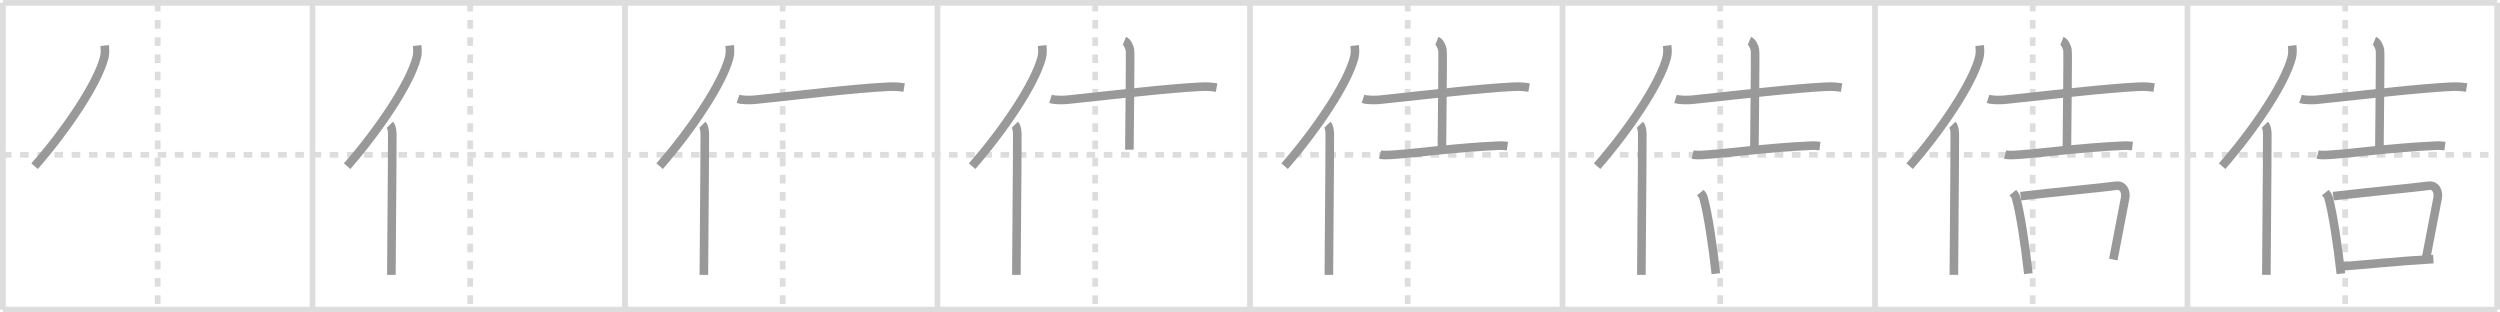 <svg width="872px" height="109px" viewBox="0 0 872 109" xmlns="http://www.w3.org/2000/svg" xmlns:xlink="http://www.w3.org/1999/xlink" xml:space="preserve" version="1.1" baseProfile="full">
<line x1="1" y1="1" x2="871" y2="1" style="stroke:#ddd;stroke-width:2"></line>
<line x1="1" y1="1" x2="1" y2="108" style="stroke:#ddd;stroke-width:2"></line>
<line x1="1" y1="108" x2="871" y2="108" style="stroke:#ddd;stroke-width:2"></line>
<line x1="871" y1="1" x2="871" y2="108" style="stroke:#ddd;stroke-width:2"></line>
<line x1="109" y1="1" x2="109" y2="108" style="stroke:#ddd;stroke-width:2"></line>
<line x1="218" y1="1" x2="218" y2="108" style="stroke:#ddd;stroke-width:2"></line>
<line x1="327" y1="1" x2="327" y2="108" style="stroke:#ddd;stroke-width:2"></line>
<line x1="436" y1="1" x2="436" y2="108" style="stroke:#ddd;stroke-width:2"></line>
<line x1="545" y1="1" x2="545" y2="108" style="stroke:#ddd;stroke-width:2"></line>
<line x1="654" y1="1" x2="654" y2="108" style="stroke:#ddd;stroke-width:2"></line>
<line x1="763" y1="1" x2="763" y2="108" style="stroke:#ddd;stroke-width:2"></line>
<line x1="1" y1="54" x2="871" y2="54" style="stroke:#ddd;stroke-width:2;stroke-dasharray:3 3"></line>
<line x1="55" y1="1" x2="55" y2="108" style="stroke:#ddd;stroke-width:2;stroke-dasharray:3 3"></line>
<line x1="164" y1="1" x2="164" y2="108" style="stroke:#ddd;stroke-width:2;stroke-dasharray:3 3"></line>
<line x1="273" y1="1" x2="273" y2="108" style="stroke:#ddd;stroke-width:2;stroke-dasharray:3 3"></line>
<line x1="382" y1="1" x2="382" y2="108" style="stroke:#ddd;stroke-width:2;stroke-dasharray:3 3"></line>
<line x1="491" y1="1" x2="491" y2="108" style="stroke:#ddd;stroke-width:2;stroke-dasharray:3 3"></line>
<line x1="600" y1="1" x2="600" y2="108" style="stroke:#ddd;stroke-width:2;stroke-dasharray:3 3"></line>
<line x1="709" y1="1" x2="709" y2="108" style="stroke:#ddd;stroke-width:2;stroke-dasharray:3 3"></line>
<line x1="818" y1="1" x2="818" y2="108" style="stroke:#ddd;stroke-width:2;stroke-dasharray:3 3"></line>
<path d="M36.49,15.89c0.14,1.18,0.24,2.67-0.12,4.12c-2.34,9.2-13.39,25.48-24.3,37.95" style="fill:none;stroke:#999;stroke-width:3"></path>

<path d="M145.49,15.89c0.14,1.18,0.24,2.67-0.12,4.12c-2.34,9.2-13.39,25.48-24.3,37.95" style="fill:none;stroke:#999;stroke-width:3"></path>
<path d="M135.99,43.5c0.66,0.68,0.84,2.19,0.84,3.58c0,14.46-0.32,39.08-0.32,48.79" style="fill:none;stroke:#999;stroke-width:3"></path>

<path d="M254.49,15.89c0.14,1.18,0.24,2.67-0.12,4.12c-2.34,9.2-13.39,25.48-24.3,37.95" style="fill:none;stroke:#999;stroke-width:3"></path>
<path d="M244.99,43.5c0.66,0.68,0.84,2.19,0.84,3.58c0,14.46-0.32,39.08-0.32,48.79" style="fill:none;stroke:#999;stroke-width:3"></path>
<path d="M257.42,34.48c1.54,0.5,4.38,0.46,5.92,0.3c16.07-1.69,35.21-4,46.6-4.53c2.57-0.12,4.12,0.09,5.41,0.31" style="fill:none;stroke:#999;stroke-width:3"></path>

<path d="M363.49,15.89c0.14,1.18,0.24,2.67-0.12,4.12c-2.34,9.2-13.39,25.48-24.3,37.95" style="fill:none;stroke:#999;stroke-width:3"></path>
<path d="M353.99,43.5c0.66,0.68,0.84,2.19,0.84,3.58c0,14.46-0.32,39.08-0.32,48.79" style="fill:none;stroke:#999;stroke-width:3"></path>
<path d="M366.42,34.48c1.54,0.5,4.38,0.46,5.92,0.3c16.07-1.69,35.21-4,46.6-4.53c2.57-0.12,4.12,0.09,5.41,0.31" style="fill:none;stroke:#999;stroke-width:3"></path>
<path d="M392.19,14.26c1.08,0.44,1.73,2.16,1.94,3.14c0.22,0.99-0.2,28.35-0.2,34.8" style="fill:none;stroke:#999;stroke-width:3"></path>

<path d="M472.49,15.89c0.14,1.18,0.24,2.67-0.12,4.12c-2.34,9.2-13.39,25.48-24.3,37.95" style="fill:none;stroke:#999;stroke-width:3"></path>
<path d="M462.99,43.5c0.66,0.68,0.84,2.19,0.84,3.58c0,14.46-0.32,39.08-0.32,48.79" style="fill:none;stroke:#999;stroke-width:3"></path>
<path d="M475.42,34.48c1.54,0.5,4.38,0.46,5.92,0.3c16.07-1.69,35.21-4,46.6-4.53c2.57-0.12,4.12,0.09,5.41,0.31" style="fill:none;stroke:#999;stroke-width:3"></path>
<path d="M501.19,14.26c1.08,0.44,1.73,2.16,1.94,3.14c0.22,0.99-0.2,28.35-0.2,34.8" style="fill:none;stroke:#999;stroke-width:3"></path>
<path d="M481.38,53.91c0.94,0.23,2.65,0.18,3.59,0.12C494.0,53.5,507.0,51.5,522.51,50.82c1.56-0.07,2.5,0.03,3.28,0.13" style="fill:none;stroke:#999;stroke-width:3"></path>

<path d="M581.49,15.89c0.14,1.18,0.24,2.67-0.12,4.12c-2.34,9.2-13.39,25.48-24.3,37.95" style="fill:none;stroke:#999;stroke-width:3"></path>
<path d="M571.99,43.5c0.66,0.68,0.84,2.19,0.84,3.58c0,14.46-0.32,39.08-0.32,48.79" style="fill:none;stroke:#999;stroke-width:3"></path>
<path d="M584.42,34.48c1.54,0.5,4.38,0.46,5.92,0.3c16.07-1.69,35.21-4,46.6-4.53c2.57-0.12,4.12,0.09,5.41,0.31" style="fill:none;stroke:#999;stroke-width:3"></path>
<path d="M610.19,14.26c1.08,0.44,1.73,2.16,1.94,3.14c0.22,0.99-0.2,28.35-0.2,34.8" style="fill:none;stroke:#999;stroke-width:3"></path>
<path d="M590.38,53.91c0.94,0.23,2.65,0.18,3.59,0.12C603.0,53.5,616.0,51.5,631.51,50.82c1.56-0.07,2.5,0.03,3.28,0.13" style="fill:none;stroke:#999;stroke-width:3"></path>
<path d="M593.07,67.18c0.44,0.54,0.89,0.98,1.08,1.66c1.53,5.32,3.3,17.06,4.34,26.62" style="fill:none;stroke:#999;stroke-width:3"></path>

<path d="M690.49,15.89c0.14,1.18,0.24,2.67-0.12,4.12c-2.34,9.2-13.39,25.48-24.3,37.95" style="fill:none;stroke:#999;stroke-width:3"></path>
<path d="M680.99,43.5c0.66,0.68,0.84,2.19,0.84,3.58c0,14.46-0.32,39.08-0.32,48.79" style="fill:none;stroke:#999;stroke-width:3"></path>
<path d="M693.42,34.48c1.54,0.5,4.38,0.46,5.92,0.3c16.07-1.69,35.21-4,46.6-4.53c2.57-0.12,4.12,0.09,5.41,0.31" style="fill:none;stroke:#999;stroke-width:3"></path>
<path d="M719.19,14.26c1.08,0.44,1.73,2.16,1.94,3.14c0.22,0.99-0.2,28.35-0.2,34.8" style="fill:none;stroke:#999;stroke-width:3"></path>
<path d="M699.38,53.91c0.94,0.23,2.65,0.18,3.59,0.12C712.0,53.5,725.0,51.5,740.51,50.82c1.56-0.07,2.5,0.03,3.28,0.13" style="fill:none;stroke:#999;stroke-width:3"></path>
<path d="M702.07,67.18c0.44,0.54,0.89,0.98,1.08,1.66c1.53,5.32,3.3,17.06,4.34,26.62" style="fill:none;stroke:#999;stroke-width:3"></path>
<path d="M704.81,68.42c11.78-1.42,27.9-2.9,33.46-3.65c2.03-0.27,3.48,1.73,2.96,4.4c-1.28,6.69-2.89,15.16-4.11,21.37" style="fill:none;stroke:#999;stroke-width:3"></path>

<path d="M799.49,15.89c0.14,1.18,0.24,2.67-0.12,4.12c-2.34,9.2-13.39,25.48-24.3,37.95" style="fill:none;stroke:#999;stroke-width:3"></path>
<path d="M789.99,43.5c0.66,0.68,0.84,2.19,0.84,3.58c0,14.46-0.32,39.08-0.32,48.79" style="fill:none;stroke:#999;stroke-width:3"></path>
<path d="M802.42,34.48c1.54,0.5,4.38,0.46,5.92,0.3c16.07-1.69,35.21-4,46.6-4.53c2.57-0.12,4.12,0.09,5.41,0.31" style="fill:none;stroke:#999;stroke-width:3"></path>
<path d="M828.19,14.26c1.08,0.44,1.73,2.16,1.94,3.14c0.22,0.99-0.2,28.35-0.2,34.8" style="fill:none;stroke:#999;stroke-width:3"></path>
<path d="M808.38,53.91c0.94,0.23,2.65,0.18,3.59,0.12C821.0,53.5,834.0,51.5,849.51,50.82c1.56-0.07,2.5,0.03,3.28,0.13" style="fill:none;stroke:#999;stroke-width:3"></path>
<path d="M811.07,67.18c0.44,0.54,0.89,0.98,1.08,1.66c1.53,5.32,3.3,17.06,4.34,26.62" style="fill:none;stroke:#999;stroke-width:3"></path>
<path d="M813.81,68.42c11.78-1.42,27.9-2.9,33.46-3.65c2.03-0.27,3.48,1.73,2.96,4.4c-1.28,6.69-2.89,15.16-4.11,21.37" style="fill:none;stroke:#999;stroke-width:3"></path>
<path d="M816.44,92.94c7.72-0.56,21.2-1.95,32.31-2.57" style="fill:none;stroke:#999;stroke-width:3"></path>

</svg>